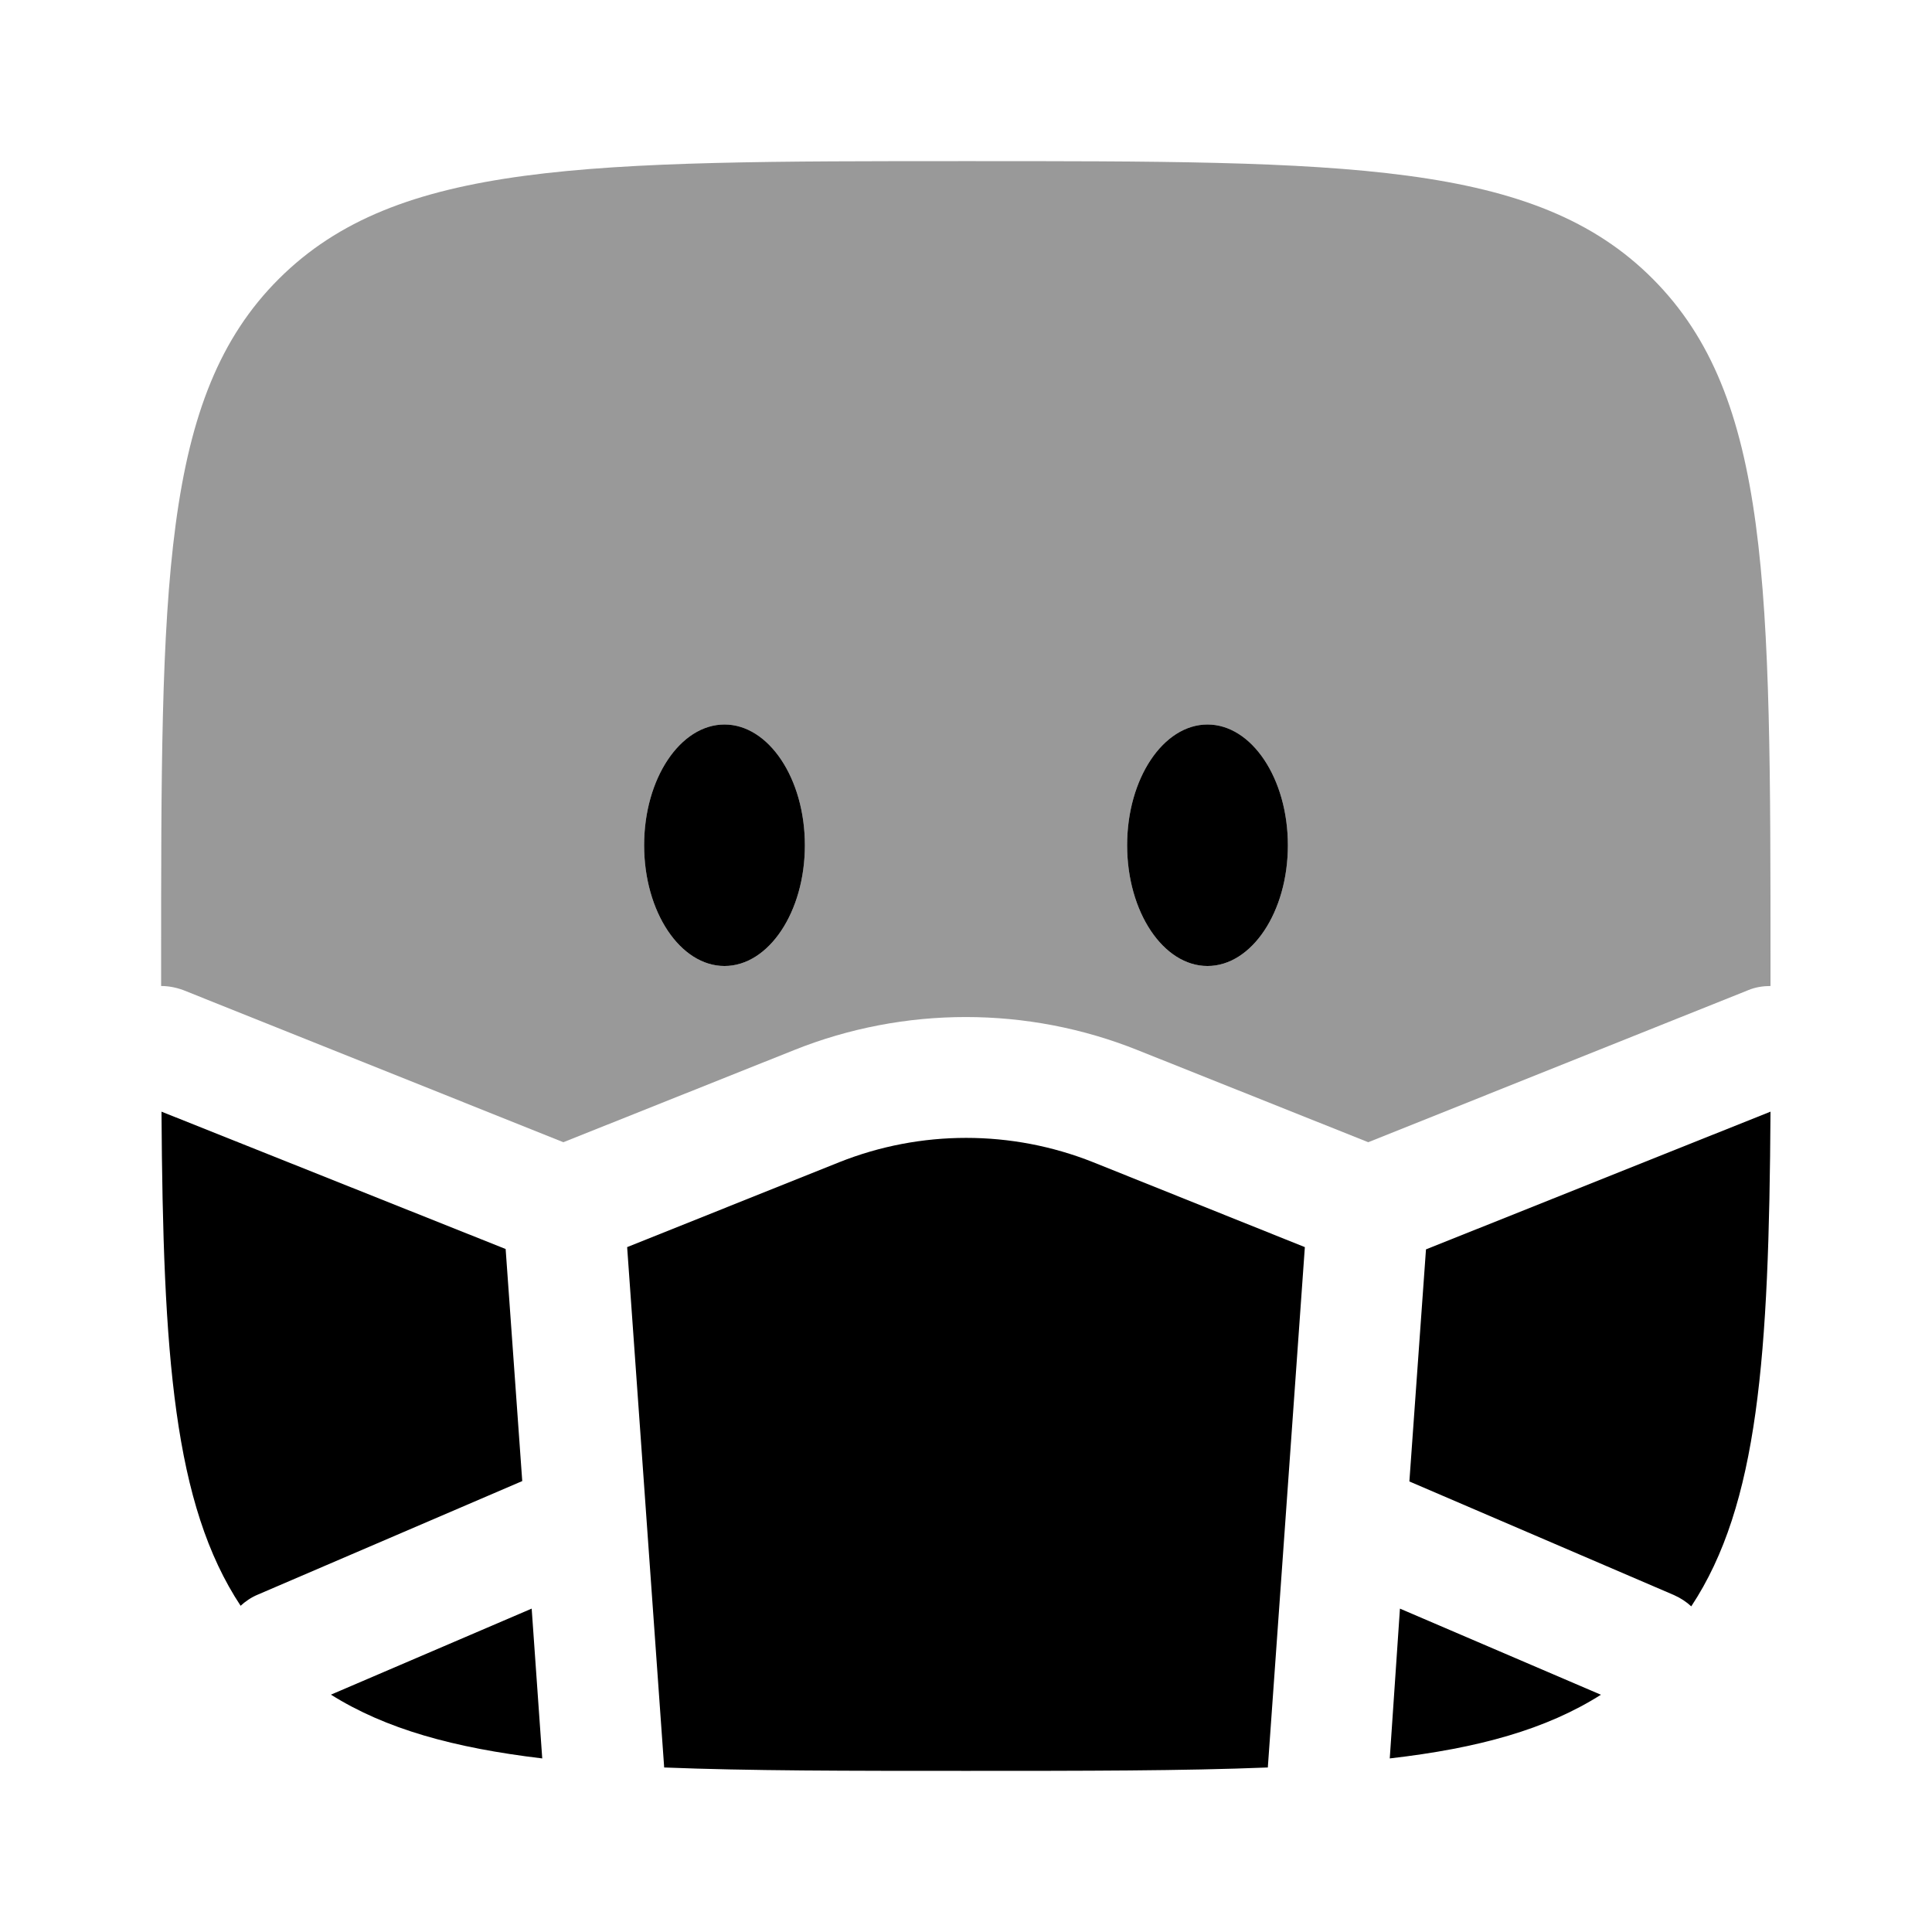 <svg xmlns="http://www.w3.org/2000/svg" viewBox="0 0 512 512"><!--!Font Awesome Pro 6.6.0 by @fontawesome - https://fontawesome.com License - https://fontawesome.com/license (Commercial License) Copyright 2024 Fonticons, Inc.--><path class="fa-secondary" opacity=".4" d="M42.7 256l0 5.3c2 0 4 .4 5.9 1.1l100.7 40.3 61.1-24.4c29.2-11.7 61.9-11.7 91.1 0l61.1 24.4 100.7-40.3c1.9-.8 4-1.1 5.9-1.1l0-5.3c0-100.6 0-150.8-31.2-182.1S356.6 42.7 256 42.7s-150.8 0-182.1 31.2S42.7 155.4 42.7 256zm128-32c0-17.7 9.6-32 21.3-32s21.3 14.3 21.3 32s-9.6 32-21.3 32s-21.3-14.3-21.3-32zm128 0c0-17.7 9.6-32 21.3-32s21.3 14.3 21.3 32s-9.6 32-21.3 32s-21.3-14.3-21.3-32z"/><path class="fa-primary" d="M213.3 224c0 17.7-9.6 32-21.3 32s-21.3-14.3-21.3-32s9.6-32 21.3-32s21.3 14.3 21.3 32zm128 0c0 17.7-9.6 32-21.3 32s-21.3-14.3-21.3-32s9.6-32 21.3-32s21.3 14.3 21.3 32zm127.9 70.6l-91.3 36.5-4.4 61.5 70.1 30.1c1.8 .8 3.3 1.8 4.6 3c17.8-26.9 20.6-66.4 21-131zm-45 154.5l-53.2-22.8L368.3 466c23.5-2.7 41.5-7.7 56-16.9zM336 468.4c0-.1 0-.1 0-.2l9.8-137.7L289.7 308c-21.6-8.6-45.7-8.6-67.3 0l-56.2 22.5L176 468.2c0 .1 0 .1 0 .2c22.5 .9 48.8 .9 80 .9s57.6 0 80-.9zM143.7 466l-2.8-39.7L87.7 449.1c14.5 9.1 32.5 14.1 56 16.9zm-80-40.4c1.3-1.2 2.9-2.3 4.6-3l70.1-30.1-4.4-61.5L42.8 294.6c.4 64.6 3.2 104.1 21 131z"/></svg>